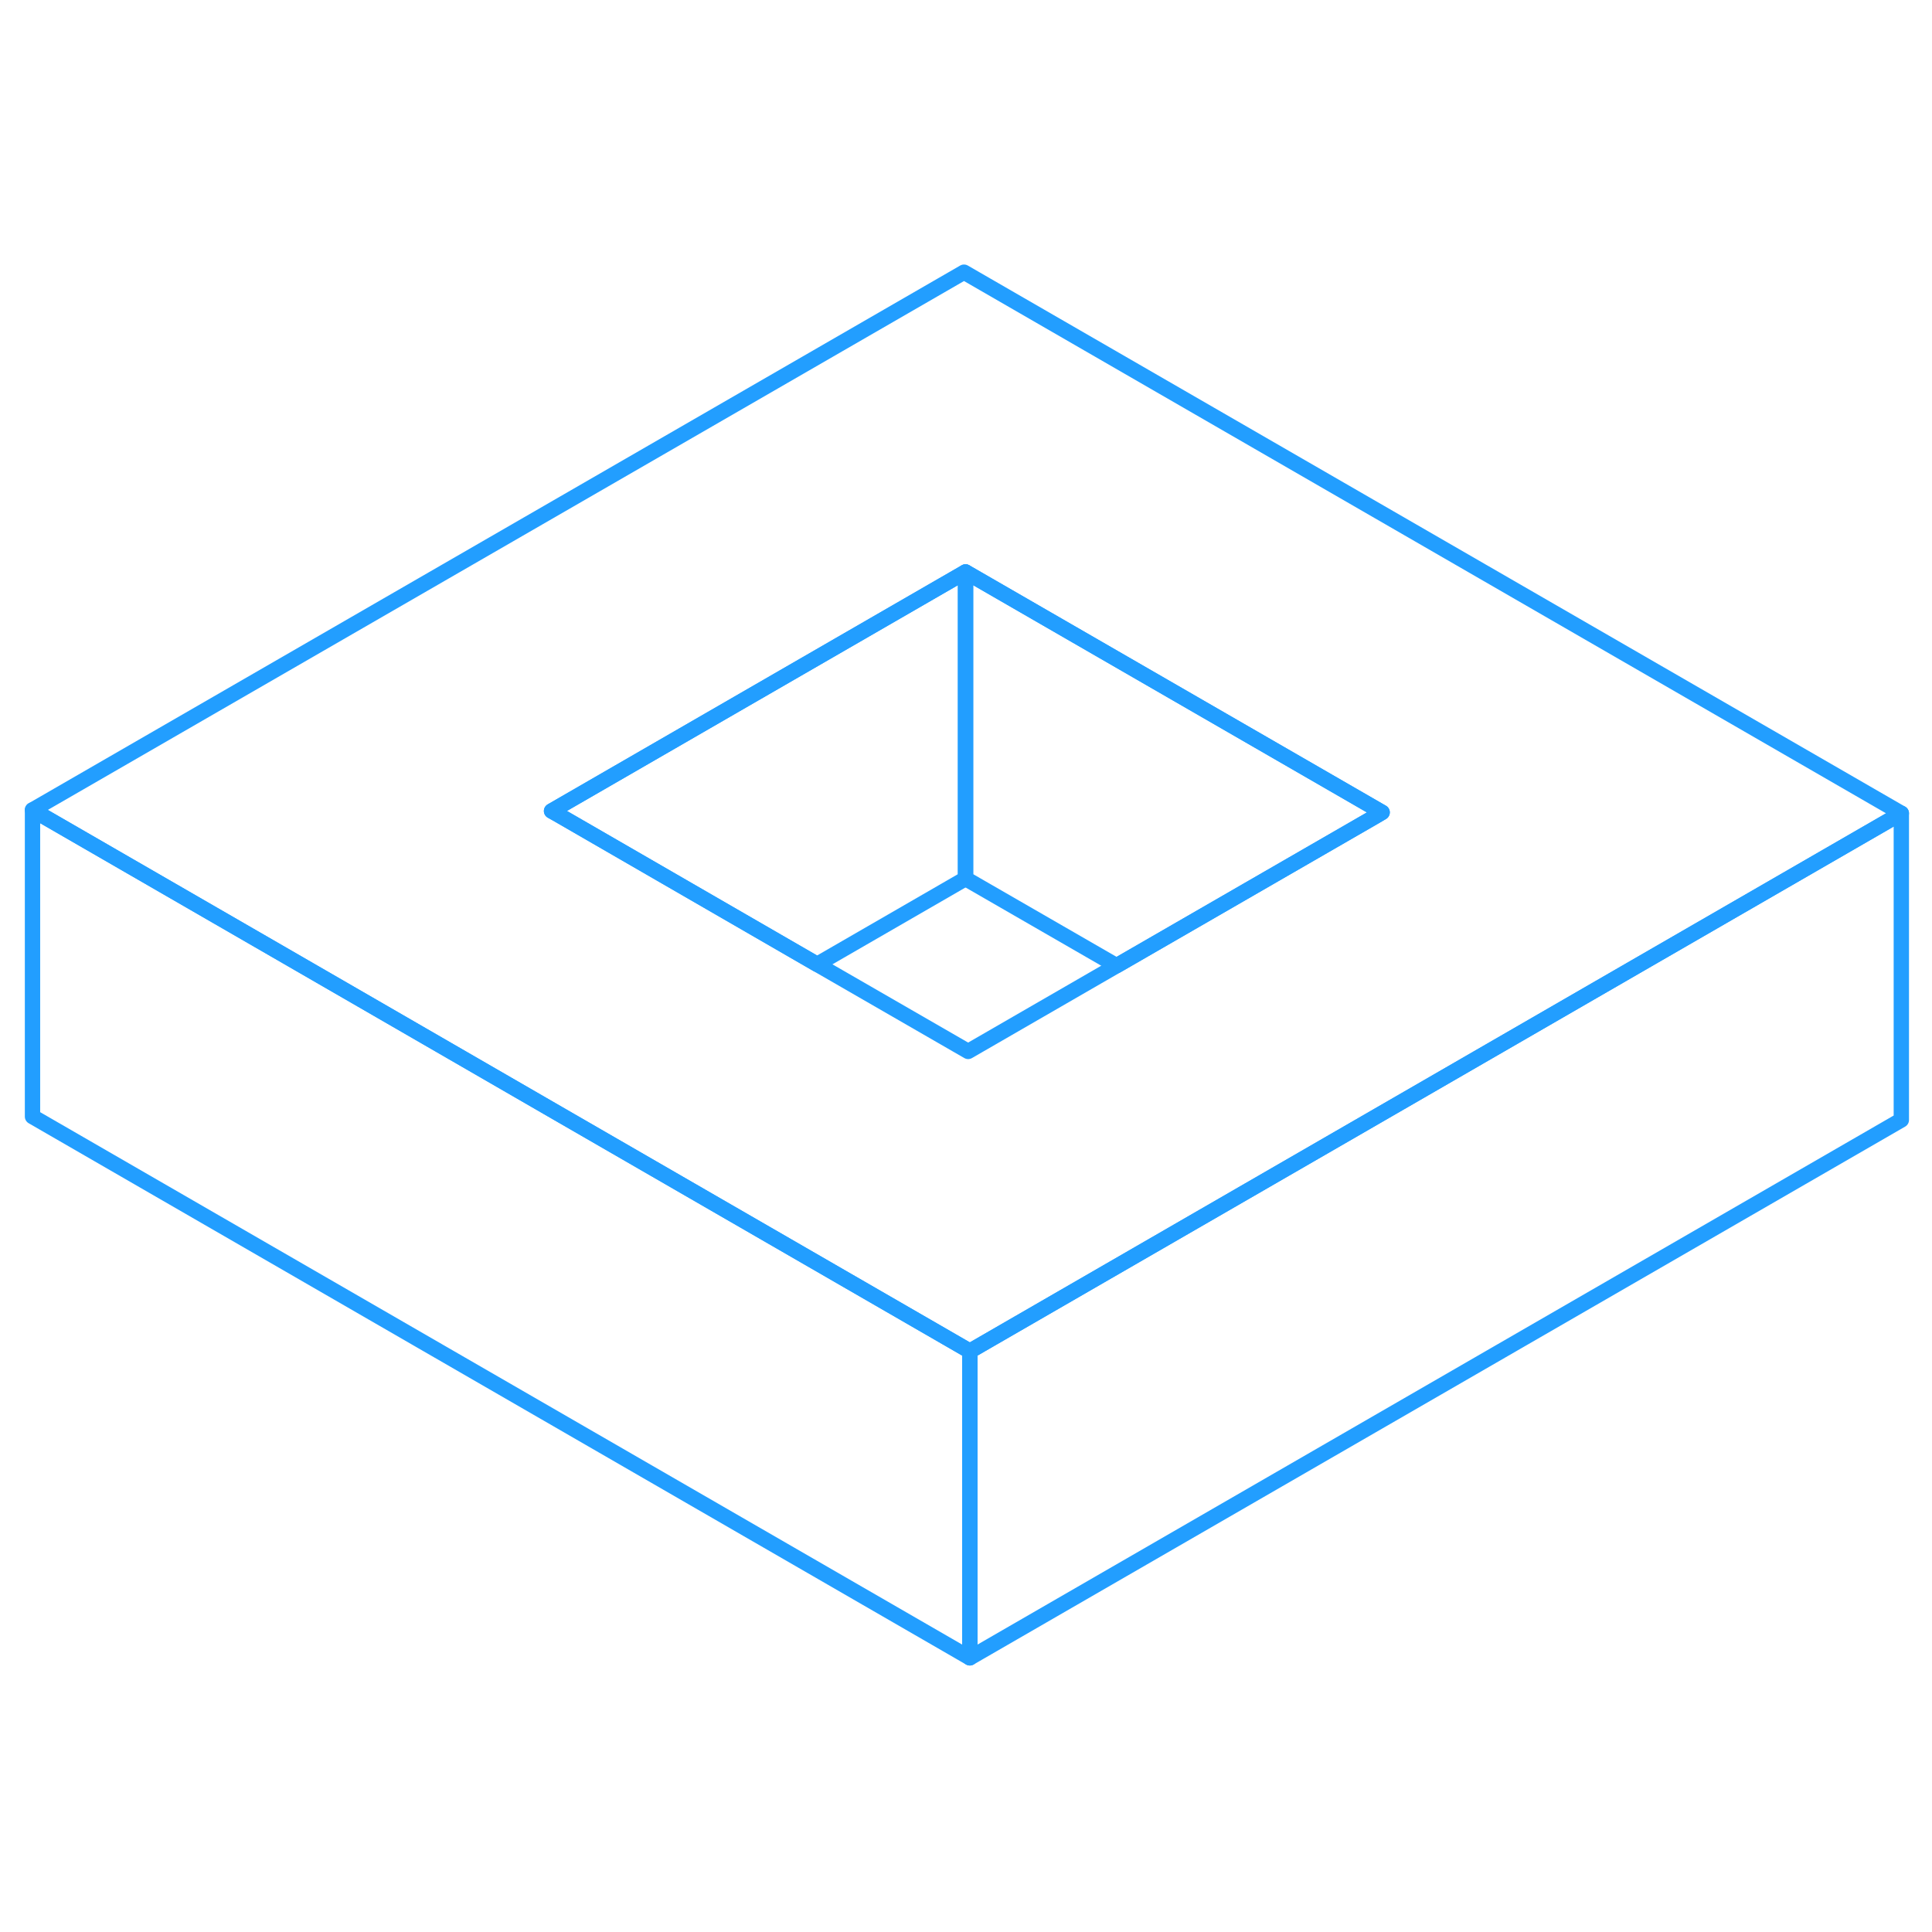 <svg width="48" height="48" viewBox="0 0 126 96" fill="none" xmlns="http://www.w3.org/2000/svg" stroke-width="1px" stroke-linecap="round" stroke-linejoin="round"><path d="M62.87 2.751L2.12 37.821L19.44 47.821L36.42 57.631L63.25 73.121L89.8 57.791L106.68 48.041L124 38.041L62.87 2.751ZM89.7 38.241L72.82 47.981L63.14 53.571L53.29 47.891L36.31 38.081L35.97 37.891L62.97 22.301L90.14 37.981L89.7 38.241Z" stroke="#229EFF" stroke-linejoin="round"/><path d="M63.25 73.121V93.121L2.12 57.821V37.821L19.44 47.821L36.42 57.631L63.25 73.121Z" stroke="#229EFF" stroke-linejoin="round"/><path d="M124 38.041V58.041L63.25 93.121V73.121L89.8 57.791L106.68 48.041L124 38.041Z" stroke="#229EFF" stroke-linejoin="round"/><path d="M90.14 37.981L89.7 38.241L72.82 47.981L62.97 42.301V22.301L90.14 37.981Z" stroke="#229EFF" stroke-linejoin="round"/><path d="M62.97 22.301V42.301L53.29 47.891L36.31 38.081L35.97 37.891L62.97 22.301Z" stroke="#229EFF" stroke-linejoin="round"/></svg>